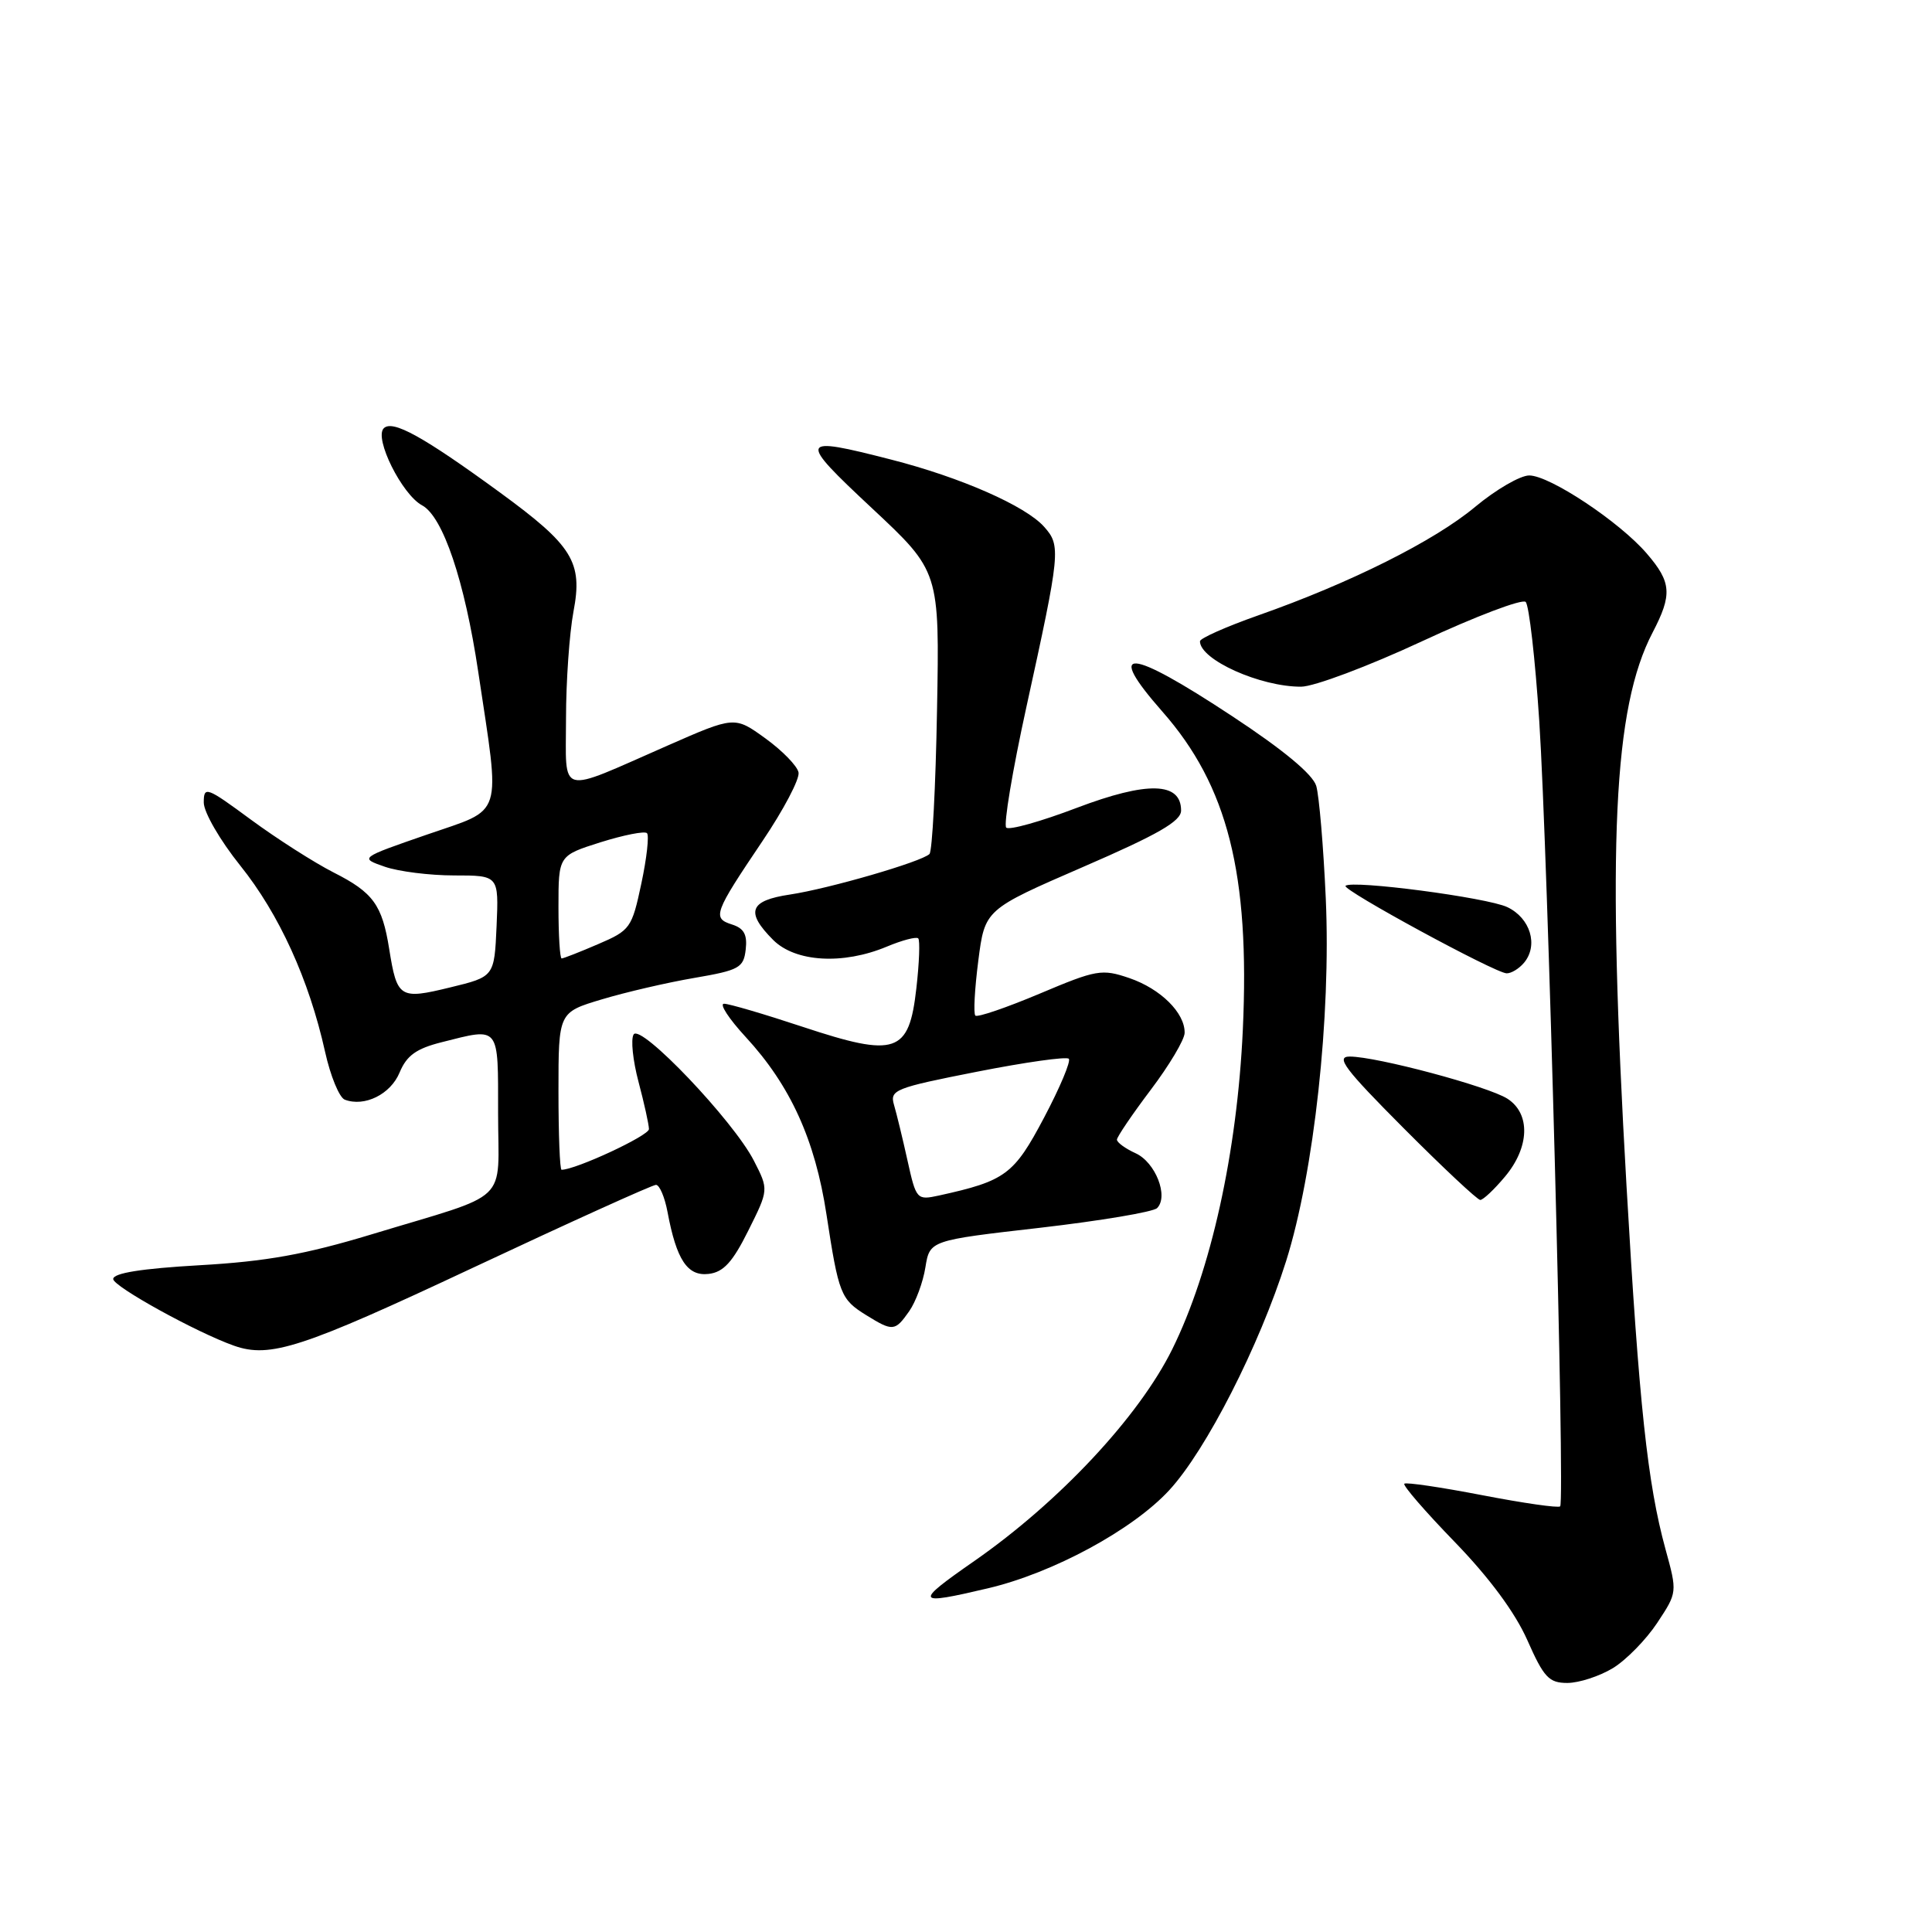 <?xml version="1.0" encoding="UTF-8" standalone="no"?>
<!DOCTYPE svg PUBLIC "-//W3C//DTD SVG 1.1//EN" "http://www.w3.org/Graphics/SVG/1.1/DTD/svg11.dtd" >
<svg xmlns="http://www.w3.org/2000/svg" xmlns:xlink="http://www.w3.org/1999/xlink" version="1.1" viewBox="0 0 256 256">
 <g >
 <path fill="currentColor"
d=" M 213.71 221.04 C 215.48 219.96 218.12 217.26 219.59 215.04 C 222.26 211.00 222.26 211.00 220.68 205.25 C 218.31 196.60 217.19 186.17 215.52 157.12 C 212.92 111.91 213.77 93.80 218.98 83.81 C 221.60 78.78 221.49 77.16 218.21 73.35 C 214.61 69.15 205.34 63.00 202.63 63.00 C 201.44 63.00 198.22 64.87 195.48 67.15 C 190.06 71.68 178.92 77.25 166.75 81.53 C 162.49 83.03 159.00 84.58 159.00 84.97 C 159.00 87.42 167.00 91.01 172.40 90.99 C 174.10 90.99 181.32 88.28 188.43 84.97 C 195.54 81.66 201.72 79.32 202.16 79.76 C 202.61 80.21 203.42 87.31 203.96 95.54 C 205.09 112.70 207.39 198.94 206.73 199.60 C 206.49 199.84 201.84 199.17 196.40 198.12 C 190.95 197.07 186.31 196.38 186.08 196.60 C 185.85 196.82 188.86 200.30 192.77 204.33 C 197.35 209.06 200.76 213.67 202.38 217.33 C 204.57 222.28 205.24 223.00 207.69 223.00 C 209.24 222.99 211.94 222.11 213.71 221.04 Z  M 130.90 210.46 C 139.53 208.43 150.08 202.72 154.93 197.46 C 159.82 192.16 166.87 178.33 170.42 167.09 C 174.12 155.33 176.38 134.68 175.67 119.00 C 175.36 112.12 174.79 105.44 174.41 104.14 C 173.95 102.60 170.05 99.36 163.26 94.89 C 149.46 85.79 146.37 85.59 154.02 94.29 C 162.68 104.12 165.63 115.81 164.68 136.47 C 163.93 152.69 160.46 168.40 155.33 178.78 C 150.91 187.72 140.37 199.00 129.09 206.85 C 121.07 212.43 121.23 212.74 130.90 210.46 Z  M 62.63 168.00 C 75.52 161.95 86.45 157.00 86.92 157.00 C 87.39 157.00 88.08 158.62 88.45 160.59 C 89.64 166.95 91.09 169.13 93.90 168.80 C 95.86 168.57 97.07 167.25 99.15 163.07 C 101.86 157.64 101.86 157.64 99.90 153.81 C 97.21 148.53 84.88 135.58 83.96 137.07 C 83.56 137.71 83.86 140.54 84.61 143.36 C 85.36 146.19 85.98 149.00 85.99 149.61 C 86.00 150.48 76.28 155.00 74.41 155.00 C 74.18 155.00 74.00 150.31 74.00 144.57 C 74.00 134.14 74.00 134.14 79.75 132.42 C 82.91 131.47 88.42 130.19 92.00 129.58 C 97.95 128.56 98.53 128.24 98.81 125.82 C 99.04 123.84 98.58 123.00 96.99 122.50 C 94.35 121.66 94.60 120.99 101.03 111.45 C 103.83 107.30 105.99 103.20 105.81 102.35 C 105.64 101.49 103.66 99.46 101.42 97.84 C 97.34 94.89 97.34 94.89 88.42 98.81 C 73.72 105.26 75.00 105.60 75.00 95.20 C 75.00 90.29 75.45 83.91 75.99 81.03 C 77.24 74.47 75.90 72.31 66.25 65.26 C 56.04 57.81 52.01 55.59 50.85 56.75 C 49.54 58.06 53.27 65.54 55.93 66.96 C 58.69 68.44 61.57 76.97 63.37 89.03 C 66.32 108.72 66.85 107.03 56.57 110.59 C 47.64 113.68 47.64 113.68 50.97 114.84 C 52.80 115.48 56.95 116.00 60.19 116.00 C 66.09 116.00 66.09 116.00 65.80 122.71 C 65.50 129.42 65.50 129.42 59.64 130.84 C 52.96 132.47 52.61 132.25 51.57 125.74 C 50.64 119.90 49.45 118.26 44.21 115.61 C 41.62 114.29 36.69 111.14 33.25 108.61 C 27.35 104.26 27.00 104.13 27.00 106.34 C 27.00 107.63 29.16 111.36 31.84 114.70 C 36.99 121.12 40.95 129.81 43.07 139.35 C 43.78 142.57 44.96 145.43 45.68 145.71 C 48.30 146.71 51.76 145.00 52.95 142.11 C 53.89 139.86 55.15 138.95 58.52 138.10 C 66.29 136.14 66.00 135.77 66.00 147.52 C 66.00 159.75 67.96 157.88 49.20 163.57 C 40.48 166.21 35.28 167.15 26.45 167.65 C 18.74 168.09 15.00 168.69 15.00 169.48 C 15.00 170.46 26.04 176.56 31.00 178.31 C 35.78 180.00 39.99 178.63 62.63 168.00 Z  M 120.47 173.75 C 121.34 172.51 122.31 169.89 122.62 167.93 C 123.20 164.36 123.20 164.36 137.79 162.69 C 145.82 161.76 152.81 160.59 153.32 160.08 C 154.88 158.52 153.10 154.00 150.47 152.81 C 149.11 152.19 148.00 151.38 148.00 151.01 C 148.00 150.65 150.01 147.68 152.47 144.42 C 154.93 141.17 156.96 137.76 156.97 136.86 C 157.02 134.22 153.79 131.02 149.64 129.60 C 146.00 128.36 145.30 128.48 137.75 131.67 C 133.33 133.53 129.50 134.84 129.24 134.57 C 128.97 134.31 129.15 131.03 129.63 127.30 C 130.50 120.52 130.50 120.52 143.50 114.88 C 153.45 110.57 156.50 108.82 156.50 107.40 C 156.50 103.61 152.03 103.50 142.69 107.04 C 137.91 108.86 133.70 110.04 133.33 109.66 C 132.96 109.29 134.15 102.13 135.99 93.74 C 140.52 73.09 140.59 72.32 138.36 69.81 C 135.91 67.04 127.29 63.25 118.09 60.90 C 105.77 57.74 105.63 58.08 115.56 67.36 C 124.50 75.72 124.50 75.72 124.16 94.11 C 123.98 104.22 123.53 112.80 123.16 113.16 C 122.12 114.19 109.86 117.75 104.68 118.53 C 99.30 119.33 98.74 120.83 102.45 124.55 C 105.40 127.49 111.69 127.86 117.49 125.44 C 119.54 124.58 121.42 124.09 121.67 124.34 C 121.92 124.59 121.81 127.57 121.42 130.97 C 120.45 139.58 118.74 140.16 106.36 136.06 C 101.29 134.38 96.60 133.00 95.94 133.00 C 95.28 133.00 96.57 134.98 98.81 137.41 C 104.73 143.83 108.00 151.01 109.51 160.91 C 111.13 171.50 111.39 172.16 114.77 174.26 C 118.31 176.45 118.59 176.42 120.47 173.75 Z  M 199.41 155.92 C 202.68 152.03 202.83 147.58 199.75 145.59 C 197.23 143.96 182.42 140.00 178.85 140.00 C 176.94 140.00 178.16 141.63 186.00 149.50 C 191.20 154.72 195.77 159.00 196.14 159.00 C 196.52 159.00 197.99 157.62 199.41 155.92 Z  M 201.95 127.56 C 203.87 125.25 202.78 121.65 199.73 120.20 C 197.07 118.93 179.10 116.57 178.29 117.38 C 177.78 117.89 198.11 128.93 199.63 128.97 C 200.25 128.99 201.29 128.35 201.95 127.56 Z  M 74.00 120.18 C 74.00 113.37 74.00 113.37 79.59 111.60 C 82.66 110.64 85.43 110.09 85.73 110.40 C 86.03 110.70 85.70 113.71 84.98 117.08 C 83.73 122.97 83.51 123.28 79.26 125.10 C 76.83 126.15 74.65 127.00 74.42 127.00 C 74.19 127.00 74.00 123.93 74.00 120.18 Z  M 120.25 153.78 C 119.61 150.88 118.80 147.55 118.46 146.40 C 117.88 144.42 118.58 144.15 129.45 142.01 C 135.84 140.75 141.31 139.98 141.62 140.29 C 141.93 140.59 140.45 144.11 138.34 148.10 C 134.35 155.65 133.24 156.47 124.43 158.41 C 121.48 159.05 121.40 158.96 120.25 153.78 Z "/>
</g>
</svg>